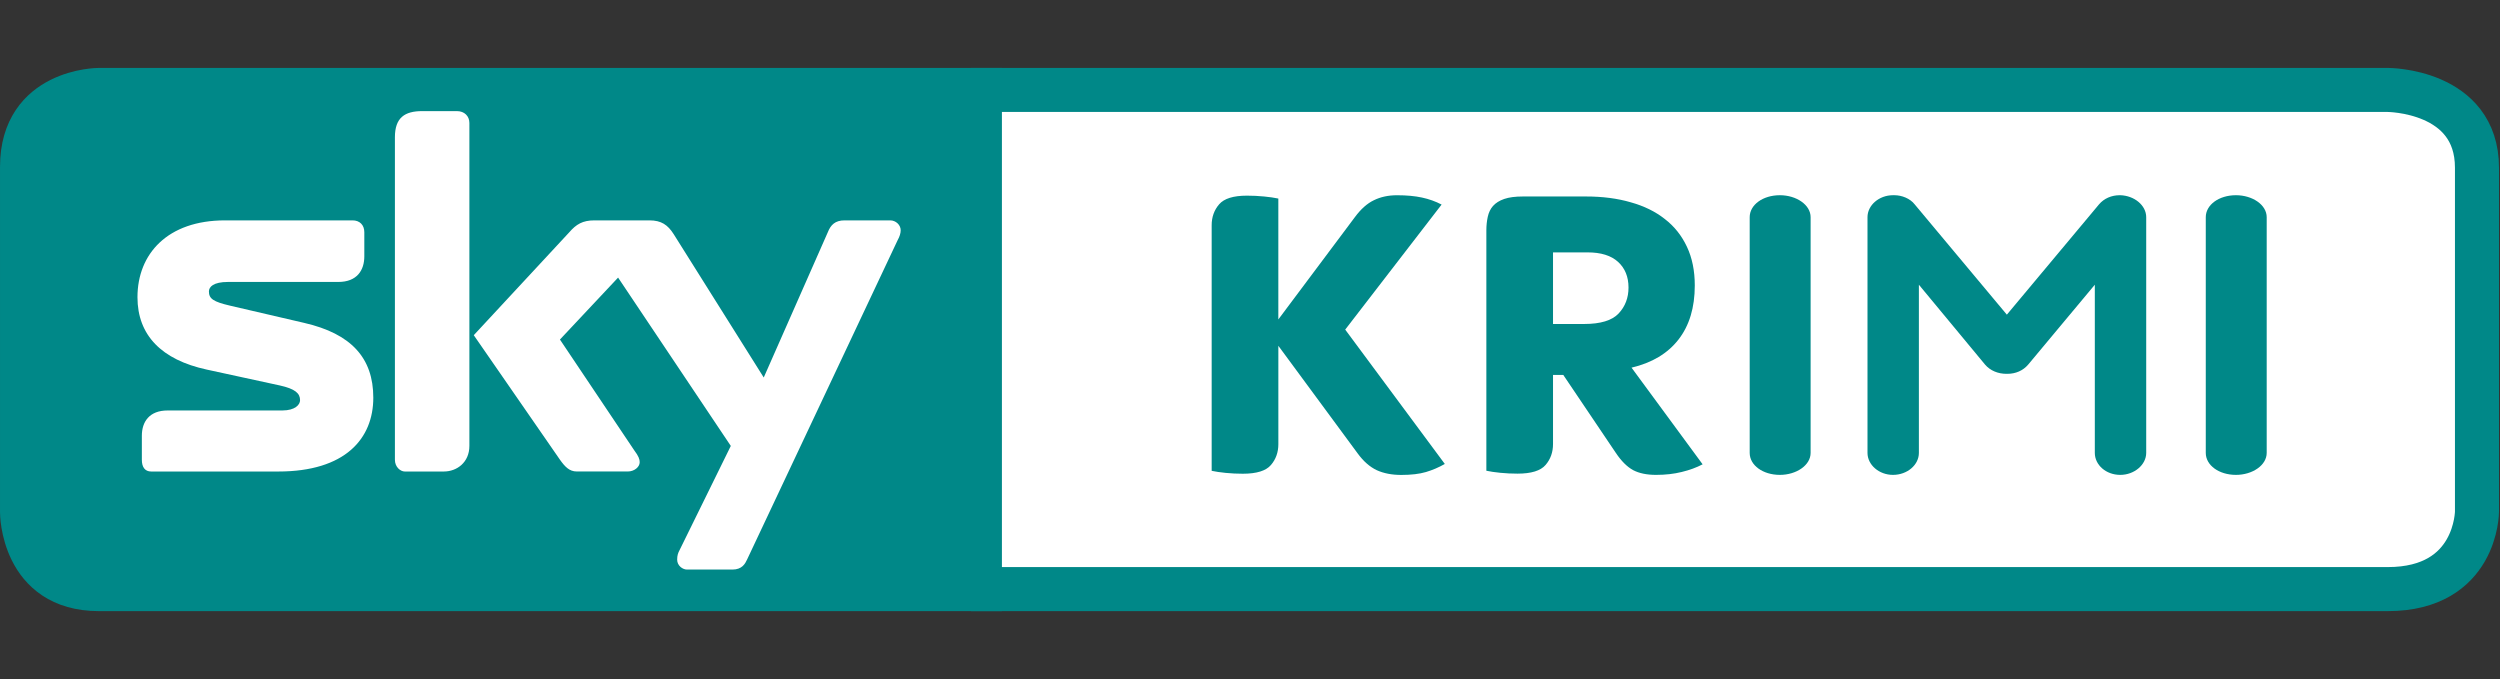 <?xml version="1.0" encoding="UTF-8" standalone="no"?>
<!-- Created with Inkscape (http://www.inkscape.org/) -->

<svg
   xmlns="http://www.w3.org/2000/svg"
   version="1.1"
   width="100%"
   height="100%"
   viewBox="0 0 81 22"
   id="svg2">
  <rect x="0" y="0" width="81" height="22" fill="#333333" stroke="none"/>
  <path
     d="m 31.461,2.914 45.9,0 c 0,0 2.893,0 2.893,2.521 l 0,11.137 c 0,0 0,2.515 -2.893,2.515 l -45.9,0"
     id="path22548-5"
     style="fill:#ffffff;stroke:#008888;stroke-width:1.427" />
  <path
     d="m 32.462,2.87 -29.257,0 c 0,0 -2.535,0 -2.535,2.535 l 0,11.197 c 0,0 0,2.529 2.535,2.529 l 29.257,0"
     id="path22548"
     style="fill:#008888;stroke:#008888;stroke-width:1.339" />
  <path
     d="m 24.203,18.134 c -0.06,0.128 -0.158,0.32 -0.474,0.32 l -1.469,0 c -0.145,0 -0.32,-0.128 -0.32,-0.32 0,-0.141 0.03,-0.222 0.081,-0.316 l 1.657,-3.37 -3.652,-5.454 -1.884,2.007 2.409,3.592 c 0.141,0.188 0.175,0.286 0.175,0.384 0,0.154 -0.175,0.299 -0.384,0.299 l -1.657,0 c -0.239,0 -0.384,-0.158 -0.542,-0.38 l -2.793,-4.036 3.096,-3.336 c 0.222,-0.256 0.431,-0.384 0.811,-0.384 l 1.785,0 c 0.384,0 0.594,0.145 0.786,0.448 l 2.917,4.643 2.076,-4.707 c 0.094,-0.239 0.239,-0.384 0.542,-0.384 l 1.482,0 c 0.175,0 0.337,0.145 0.337,0.32 0,0.098 -0.034,0.205 -0.098,0.32 L 24.203,18.134 z m -8.995,-3.686 c 0,0.53 -0.401,0.829 -0.829,0.829 l -1.264,0 c -0.141,0 -0.32,-0.145 -0.32,-0.38 l 0,-10.451 c 0,-0.636 0.32,-0.846 0.884,-0.846 l 1.128,0 c 0.239,0 0.401,0.162 0.401,0.384 l 0,10.464 z M 9.861,10.463 c 1.516,0.35 2.234,1.132 2.234,2.422 0,1.324 -0.905,2.392 -3.079,2.392 l -4.117,0 c -0.205,0 -0.303,-0.145 -0.303,-0.38 l 0,-0.782 c 0,-0.448 0.243,-0.816 0.833,-0.816 l 3.716,0 c 0.419,0 0.577,-0.188 0.577,-0.333 0,-0.222 -0.158,-0.367 -0.658,-0.478 L 6.701,11.975 C 5.236,11.659 4.454,10.861 4.454,9.63 c 0,-1.405 0.974,-2.49 2.836,-2.49 l 4.134,0 c 0.226,0 0.38,0.145 0.38,0.384 l 0,0.782 c 0,0.448 -0.235,0.829 -0.841,0.829 l -3.575,0 c -0.478,0 -0.619,0.162 -0.619,0.308 0,0.235 0.141,0.333 0.688,0.461 l 2.405,0.559"
     id="path22180"
     style="fill:#ffffff" />
  <g
     id="g3490">
    <path
       d="m 39.258,15.252 0,-7.954 c -10e-7,-0.264 0.08,-0.49 0.241,-0.677 0.16,-0.188 0.462,-0.282 0.904,-0.282 0.186,9e-6 0.371,0.009 0.553,0.027 0.182,0.018 0.336,0.04 0.462,0.067 l 0,3.917 2.479,-3.313 c 0.195,-0.264 0.401,-0.447 0.618,-0.55 0.217,-0.107 0.466,-0.161 0.748,-0.161 0.312,9e-6 0.581,0.025 0.807,0.074 0.23,0.049 0.442,0.125 0.638,0.228 l -3.123,4.051 3.227,4.353 c -0.195,0.112 -0.399,0.199 -0.611,0.262 -0.213,0.063 -0.479,0.094 -0.8,0.094 -0.304,0 -0.568,-0.051 -0.794,-0.154 -0.226,-0.107 -0.432,-0.288 -0.618,-0.543 l -2.57,-3.487 0,3.186 c -3e-6,0.264 -0.08,0.49 -0.241,0.677 -0.16,0.188 -0.464,0.282 -0.911,0.282 -0.186,0 -0.371,-0.009 -0.553,-0.027 -0.178,-0.018 -0.33,-0.04 -0.455,-0.067"
       id="path3007"
       style="fill:#008888" />
    <path
       d="m 48.158,15.252 0,-7.786 c -10e-7,-0.156 0.015,-0.304 0.046,-0.443 0.03,-0.139 0.087,-0.255 0.169,-0.349 0.087,-0.098 0.208,-0.174 0.364,-0.228 0.156,-0.054 0.358,-0.08 0.605,-0.08 l 2.049,0 c 0.533,8.9e-6 1.015,0.063 1.444,0.188 0.434,0.121 0.802,0.302 1.106,0.543 0.308,0.237 0.546,0.537 0.716,0.899 0.169,0.358 0.254,0.776 0.254,1.254 -6e-6,0.715 -0.176,1.299 -0.527,1.75 -0.351,0.452 -0.859,0.756 -1.522,0.912 l 2.303,3.132 c -0.195,0.103 -0.421,0.186 -0.677,0.248 -0.252,0.063 -0.529,0.094 -0.833,0.094 -0.299,0 -0.546,-0.051 -0.742,-0.154 -0.195,-0.107 -0.382,-0.293 -0.559,-0.557 l -1.704,-2.528 -0.332,0 0,2.24 c -3e-6,0.264 -0.08,0.49 -0.241,0.677 -0.16,0.188 -0.464,0.282 -0.911,0.282 -0.186,0 -0.371,-0.009 -0.553,-0.027 -0.178,-0.018 -0.33,-0.04 -0.455,-0.067 m 2.16,-4.755 1.008,0 c 0.533,5e-6 0.906,-0.114 1.119,-0.342 0.213,-0.228 0.319,-0.507 0.319,-0.838 -6e-6,-0.349 -0.113,-0.626 -0.338,-0.832 -0.226,-0.206 -0.555,-0.308 -0.989,-0.308 l -1.119,0 0,2.32"
       id="path3010"
       style="fill:#008888" />
    <path
       d="m 56.69,14.674 0,0 c 0,0.401 0.427,0.712 0.978,0.712 l 0,0 c 0.533,0 0.996,-0.311 0.996,-0.712 l 0,-7.637 0,0 c 0,-0.401 -0.462,-0.712 -0.996,-0.712 l 0,0 c -0.551,0 -0.978,0.311 -0.978,0.712 l 0,7.637"
       id="path3013"
       style="fill:#008888" />
    <path
       d="m 68.697,6.325 c 0,0 0,0 0,0 0,0 0,0 0,0 -0.015,0 -0.015,0 -0.015,0 -0.27,0 -0.51,0.104 -0.675,0.298 L 65.022,10.195 62.037,6.623 c -0.15,-0.194 -0.42,-0.298 -0.66,-0.298 -0.03,0 -0.03,0 -0.045,0 -0.45,0 -0.825,0.324 -0.825,0.712 l 0,7.637 c 0,0.388 0.375,0.712 0.825,0.712 0.465,0 0.84,-0.324 0.84,-0.712 l 0,-5.449 2.145,2.589 c 0.165,0.194 0.42,0.298 0.69,0.298 0,0 0.015,0 0.015,0 0,0 0.015,0 0.015,0 0.27,0 0.51,-0.104 0.675,-0.298 l 2.16,-2.589 0,5.449 c 0,0.388 0.36,0.712 0.825,0.712 0.45,0 0.84,-0.324 0.84,-0.712 l 0,-7.637 c 0,-0.388 -0.39,-0.699 -0.84,-0.712"
       id="path3016"
       style="fill:#008888" />
    <path
       d="m 71.467,14.674 0,0 c 0,0.401 0.427,0.712 0.978,0.712 l 0,0 c 0.533,0 0.996,-0.311 0.996,-0.712 l 0,-7.637 0,0 c 0,-0.401 -0.462,-0.712 -0.996,-0.712 l 0,0 c -0.551,0 -0.978,0.311 -0.978,0.712 l 0,7.637"
       id="path3787"
       style="fill:#008888" />
  </g>
</svg>
